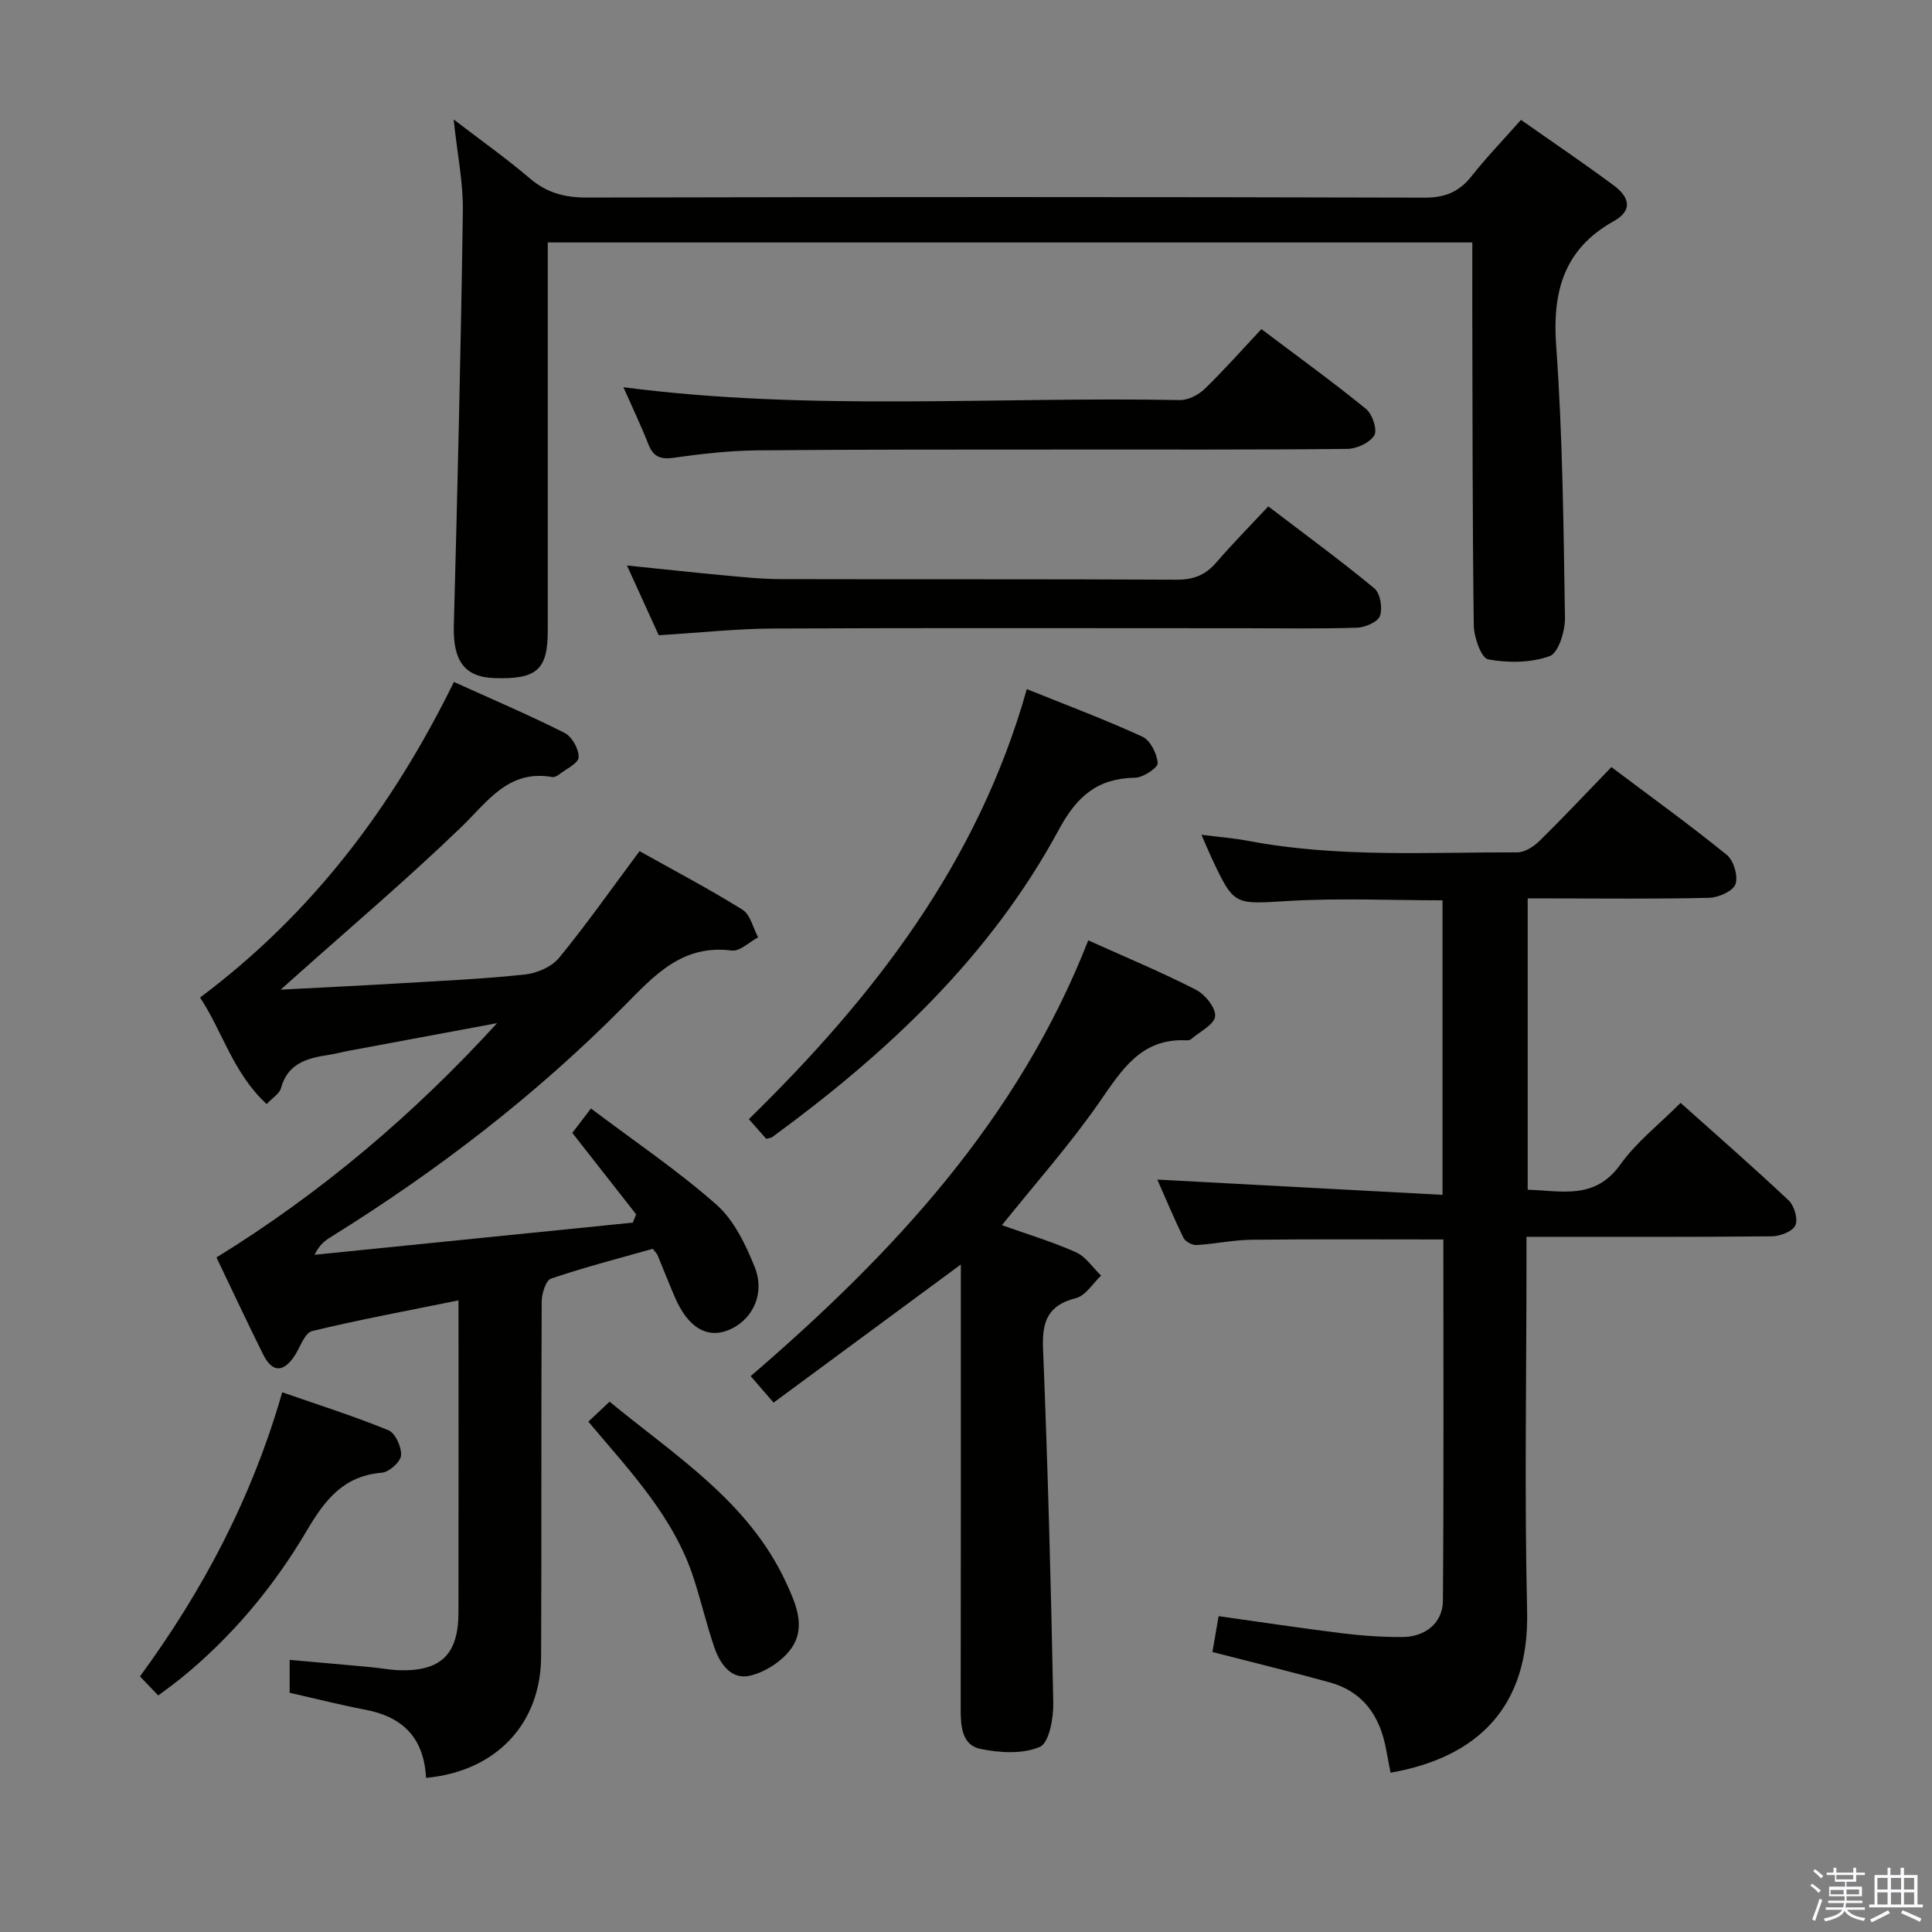 <svg enable-background="new 0 0 400 400" viewBox="0 0 400 400" xmlns="http://www.w3.org/2000/svg"><rect x="0" y="0" width="400" height="400" fill="#808080" stroke="none"/><path d="m374.8 390.4.4-.4c.7.5 1.3 1 1.8 1.4l-.5.5c-.5-.6-1.1-1.1-1.7-1.5zm1 7.3-.6-.3c.5-1.4 1.1-2.8 1.5-4.3.2.1.4.2.6.3-.5 1.3-1 2.8-1.5 4.3zm-.4-10.3.4-.4c.4.3 1 .8 1.7 1.4l-.5.5c-.4-.5-1-1-1.6-1.5zm2.5.3h1.7v-1h.6v1h3.5v-1h.6v1h1.8v.5h-1.8v1.4h-2v1h3.2v2h-3.2v.9h3.3v.5h-3.4c0 .3-.1.6-.1.9h4v.5h-3.7c.7.9 1.9 1.5 3.8 1.7-.1.2-.2.4-.3.6-2.1-.4-3.5-1.1-4-2.1-.4 1-1.8 1.7-4 2.2-.1-.2-.2-.4-.3-.6 2.1-.4 3.4-1 3.8-1.8h-3.4v-.5h3.6c.1-.3.1-.6.2-.9h-3.3v-.5h3.4c0-.3 0-.6 0-.9h-3.2v-2h3.3v-1h-2.1v-1.4h-1.7v-.5zm1.1 3.5v1h2.7c0-.3 0-.4 0-.4 0-.2 0-.2 0-.2 0-.1 0-.2 0-.3h-2.7zm1.2-3v.9h3.5v-.9zm4.7 3h-2.6v.6.4h2.6z" fill="#fbfafc"/><path d="m393.6 386.7h.6v1.5h2.8v6.1h1.1v.6h-11.1v-.6h1.1v-6.1h2.7v-1.5h.6v1.5h2.1v-1.5zm-2.7 8.8.4.6c-1.2.6-2.5 1.3-3.8 1.9-.1-.2-.2-.4-.3-.6 1.2-.6 2.5-1.2 3.7-1.9zm-2.2-6.7v2.4h2.1v-2.4zm0 3v2.5h2.1v-2.5zm2.8-3v2.4h2.1v-2.4zm0 3v2.5h2.1v-2.5zm6 6.1c-1.4-.7-2.7-1.3-3.9-1.8l.3-.6c1.5.6 2.7 1.2 3.9 1.7zm-1.2-9.1h-2.1v2.4h2.1zm-2.1 3v2.5h2.1v-2.5z" fill="#fbfafc"/><g fill="#010100"><path d="m88.21 368.09c-.43-8.29-4.83-12.64-12.53-14.1-5.19-.99-10.32-2.3-15.71-3.52 0-1.9 0-3.85 0-6.81 5.73.51 11.25.99 16.76 1.5 1.98.18 3.96.58 5.94.64 8.59.26 12.23-3.26 12.25-11.9.04-21.31.01-42.63.01-64.67-10.42 2.12-20.44 3.96-30.33 6.36-1.51.37-2.42 3.28-3.56 5.04-2.33 3.58-4.66 3.6-6.55-.19-3.26-6.54-6.35-13.17-9.67-20.1 21.62-13.32 40.8-29.58 58.1-48.51-10.21 1.9-20.43 3.8-30.64 5.71-1.47.27-2.92.67-4.4.89-4.41.67-8.35 1.8-9.72 6.9-.29 1.09-1.68 1.9-2.95 3.25-6.97-6.4-9.19-15.15-13.79-22.05 23.22-17.38 39.76-39.31 52.56-65.34 7.68 3.48 15.42 6.78 22.92 10.55 1.52.77 2.97 3.36 2.9 5.05-.05 1.25-2.6 2.42-4.07 3.57-.37.29-.95.59-1.37.52-9.12-1.6-13.36 5.05-18.88 10.38-11.24 10.84-23.18 20.96-34.83 31.37-.56.5-1.12 1-2.55 2.27 9.18-.48 17.23-.87 25.28-1.35 8.46-.51 16.94-.88 25.37-1.8 2.47-.27 5.49-1.59 7.01-3.45 5.67-6.92 10.83-14.26 16.65-22.08 6.98 3.91 14.3 7.76 21.31 12.12 1.64 1.02 2.19 3.77 3.24 5.73-1.83.96-3.78 2.94-5.46 2.73-10.24-1.32-16 5.13-22.29 11.49-18.22 18.41-38.65 34.11-60.65 47.78-1.24.77-2.43 1.62-3.43 3.72 21.96-2.22 43.93-4.44 65.89-6.66.23-.57.46-1.14.69-1.71-4.31-5.5-8.62-11-13.22-16.87 1.04-1.36 2.2-2.87 3.86-5.05 8.95 6.75 17.92 12.8 25.97 19.9 3.64 3.21 6.06 8.26 7.93 12.92 2.27 5.67-.59 11.23-5.63 13.14-4.41 1.67-8.24-.73-10.89-6.88-1.25-2.89-2.39-5.83-3.6-8.74-.12-.29-.39-.52-.99-1.29-6.88 1.95-14.06 3.8-21.05 6.17-1.09.37-1.93 3.12-1.94 4.78-.12 24.5-.01 49-.12 73.49-.06 13.93-9.33 23.75-23.82 25.1z"/><path d="m287.9 367.02c-.37-1.92-.67-3.53-.98-5.13-1.3-6.74-4.8-11.7-11.65-13.58-7.96-2.19-15.99-4.15-24.25-6.28.42-2.42.8-4.64 1.28-7.42 8.65 1.21 17.13 2.5 25.63 3.55 4.11.51 8.28.79 12.42.77 4.75-.02 8.36-2.94 8.39-7.5.19-24.94.09-49.88.09-74.81-13.54 0-26.64-.09-39.74.06-3.8.04-7.58.88-11.38 1.09-.89.05-2.3-.72-2.68-1.49-2.04-4.16-3.82-8.45-5.42-12.06 19.54 1.05 39.14 2.1 59.05 3.16 0-21.17 0-40.93 0-60.98-10.68 0-21.29-.49-31.83.13-11.31.67-11.29 1.12-16.01-8.97-.63-1.34-1.19-2.71-2.07-4.73 3.59.46 6.66.69 9.66 1.26 18.47 3.51 37.14 2.33 55.75 2.38 1.55 0 3.41-1.21 4.6-2.39 4.97-4.88 9.74-9.97 14.86-15.26 8.36 6.28 16.3 12.01 23.89 18.17 1.43 1.16 2.39 4.41 1.8 6.07-.52 1.45-3.51 2.77-5.44 2.82-10.82.27-21.65.13-32.48.13-1.62 0-3.24 0-5.1 0v60.31c6.97.2 13.9 2.19 19.2-5.23 3.32-4.65 8.03-8.31 12.46-12.75 7.65 6.85 15.16 13.39 22.39 20.21 1.16 1.1 1.96 3.89 1.36 5.16-.59 1.27-3.15 2.24-4.86 2.26-16.65.16-33.3.1-50.8.1v5.45c0 23.99-.43 47.99.13 71.96.5 19.84-10.1 30.33-28.27 33.54z"/><path d="m304.83 50.2c-64.29 0-127.42 0-191.42 0v5.87c0 24.83.01 49.66 0 74.48 0 8.15-2.26 10.13-11.08 9.84-6.21-.21-8.56-3.65-8.37-10.85.77-28.61 1.46-57.22 1.87-85.83.08-5.91-1.15-11.84-1.91-18.98 5.75 4.41 10.95 8.08 15.77 12.2 3.52 3 7.21 3.98 11.8 3.97 57.82-.13 115.64-.14 173.46.02 4.29.01 7.17-1.22 9.75-4.48 3.07-3.89 6.53-7.47 10.2-11.62 6.56 4.61 13.02 8.97 19.26 13.61 2.97 2.21 4.15 5.02-.05 7.36-10.26 5.73-12.74 14.47-11.92 25.8 1.35 18.73 1.52 37.55 1.82 56.34.04 2.74-1.35 7.27-3.17 7.92-3.89 1.39-8.61 1.43-12.74.66-1.42-.27-2.94-4.57-2.97-7.04-.29-22.16-.25-44.32-.31-66.48 0-4.12.01-8.24.01-12.79z"/><path d="m207.44 253.66c5.09 1.81 10.34 3.39 15.31 5.6 2.05.91 3.5 3.19 5.22 4.84-1.72 1.61-3.2 4.15-5.2 4.66-5.83 1.47-7.05 4.84-6.82 10.43.98 24.44 1.65 48.9 2.12 73.35.06 3.17-.85 8.3-2.78 9.13-3.56 1.53-8.35 1.25-12.35.41-3.77-.8-4.05-4.68-4.04-8.22.05-28.66.03-57.33.03-85.99 0-1.8 0-3.59 0-6.07-13.15 9.7-25.75 19-38.77 28.6-1.67-1.94-3.02-3.5-4.74-5.49 29.42-25.31 55.37-53.08 69.89-90.22 7.61 3.43 15.08 6.54 22.27 10.21 1.9.97 4.16 3.76 4 5.5-.16 1.72-3.17 3.19-4.96 4.73-.23.2-.64.28-.95.26-9.47-.49-13.45 6.2-18.1 12.87-6.06 8.72-13.15 16.7-20.13 25.4z"/><path d="m136.38 131.52c-2.03-4.47-4.15-9.12-6.57-14.44 6.99.71 13.44 1.42 19.9 2.02 3.97.37 7.95.79 11.93.8 27.32.07 54.63-.03 81.95.12 3.48.02 5.97-.94 8.21-3.54 3.35-3.89 6.97-7.55 10.78-11.64 7.88 6.01 15.1 11.28 21.97 16.98 1.23 1.02 1.73 4.08 1.16 5.7-.44 1.25-3.07 2.39-4.76 2.44-7.82.25-15.65.11-23.48.11-32.48 0-64.96-.09-97.44.06-7.62.04-15.23.88-23.65 1.39z"/><path d="m129.07 80.17c38.65 5.03 76.97 1.92 115.19 2.66 1.72.03 3.85-1.05 5.13-2.29 4.05-3.92 7.79-8.16 11.77-12.4 7.77 5.86 14.9 11.01 21.7 16.56 1.3 1.06 2.35 4.33 1.67 5.44-.94 1.54-3.64 2.78-5.59 2.8-19.15.2-38.31.11-57.46.13-21.49.02-42.97-.03-64.46.17-5.8.05-11.62.69-17.37 1.52-2.79.4-4.34-.07-5.4-2.75-1.51-3.86-3.31-7.61-5.18-11.84z"/><path d="m158.63 235.77c-1.1-1.25-2.29-2.59-3.59-4.06 25.79-25.22 47.41-53.01 57.55-89.04 8.15 3.29 16.17 6.29 23.93 9.85 1.64.75 3.02 3.52 3.17 5.47.07.94-2.99 3-4.66 3.03-7.77.12-12.05 3.79-15.78 10.7-14.2 26.31-35.53 46.26-59.39 63.72-.25.17-.62.17-1.23.33z"/><path d="m32.76 351.03c-1.44-1.51-2.46-2.57-3.78-3.95 12.99-17.73 23.14-36.84 29.45-58.82 7.5 2.61 14.87 4.94 22 7.86 1.43.59 2.74 3.5 2.6 5.22-.11 1.34-2.47 3.45-3.97 3.57-7.93.65-11.77 5.6-15.52 11.96-6.87 11.65-15.52 22.03-26.11 30.63-1.41 1.13-2.89 2.19-4.67 3.53z"/><path d="m121.81 294.34c1.52-1.44 2.72-2.56 4.4-4.14 13.57 11.2 28.72 20.61 36.49 37.35 2.04 4.38 4.24 9.3 1.15 13.7-1.86 2.64-5.34 4.9-8.5 5.67-3.94.96-6.3-2.43-7.48-5.92-1.59-4.69-2.73-9.54-4.26-14.26-4.12-12.71-13.19-22.16-21.8-32.4z"/></g></svg>